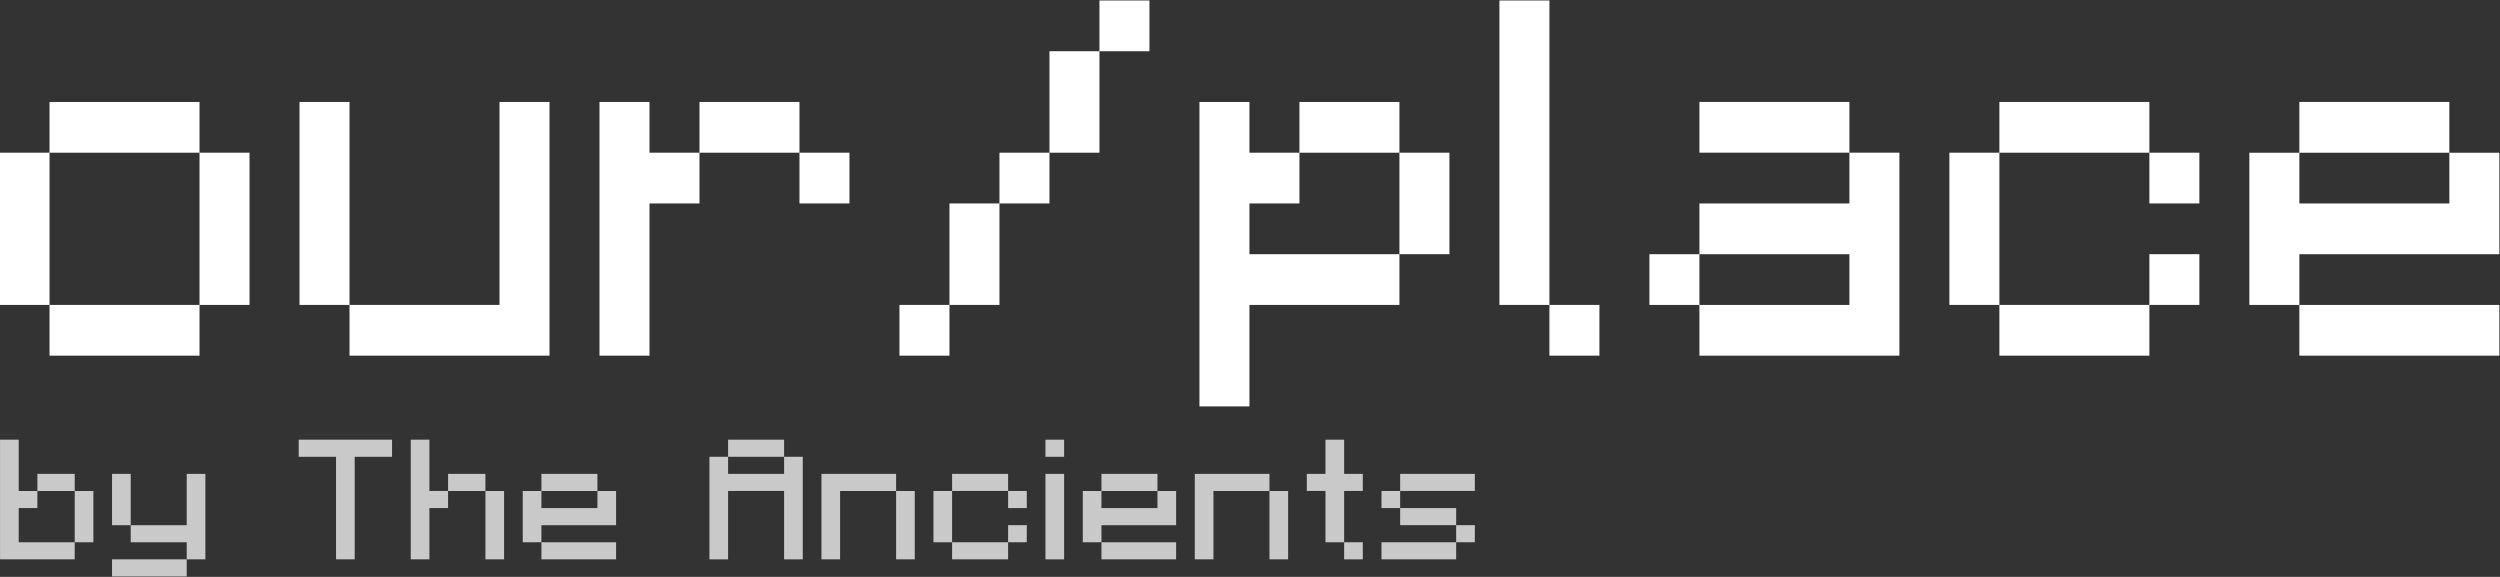 <?xml version="1.0" encoding="UTF-8" standalone="no"?>
<!-- Created with Inkscape (http://www.inkscape.org/) -->

<svg
   width="189.794mm"
   height="43.796mm"
   viewBox="0 0 189.794 43.796"
   version="1.1"
   id="svg5"
   xml:space="preserve"
   sodipodi:docname="Rastergrafik.svg"
   inkscape:version="1.2.2 (732a01da63, 2022-12-09)"
   xmlns:inkscape="http://www.inkscape.org/namespaces/inkscape"
   xmlns:sodipodi="http://sodipodi.sourceforge.net/DTD/sodipodi-0.dtd"
   xmlns="http://www.w3.org/2000/svg"
   xmlns:svg="http://www.w3.org/2000/svg"><rect x="0" y="0" width="189.794" height="43.796" fill="#333333" stroke="none"/><sodipodi:namedview
     id="namedview7"
     pagecolor="#ffffff"
     bordercolor="#000000"
     borderopacity="0.25"
     inkscape:showpageshadow="2"
     inkscape:pageopacity="0.0"
     inkscape:pagecheckerboard="0"
     inkscape:deskcolor="#d1d1d1"
     inkscape:document-units="mm"
     showgrid="false"
     inkscape:zoom="0.89263468"
     inkscape:cx="355.12848"
     inkscape:cy="115.38875"
     inkscape:window-width="2560"
     inkscape:window-height="1369"
     inkscape:window-x="1912"
     inkscape:window-y="-8"
     inkscape:window-maximized="1"
     inkscape:current-layer="layer1" /><defs
     id="defs2"><rect
       x="182.434"
       y="388.909"
       width="161.927"
       height="89.449"
       id="rect300" /></defs><g
     inkscape:label="Ebene 1"
     inkscape:groupmode="layer"
     id="layer1"
     transform="translate(-11.113,-117.868)"><g
       aria-label="our/place"
       transform="matrix(3.163,0,0,3.21,-565.961,-1139.157)"
       id="text298"
       style="font-family:Minecraft;-inkscape-font-specification:Minecraft;white-space:pre;shape-inside:url(#rect300);display:inline;fill:#ffffff"><path
         d="m 183.634,395.208 h 3.6 v -1.2 h -3.6 z m 0,3.6 v -3.6 h -1.2 v 3.6 z m 3.6,-3.6 v 3.6 h 1.2 v -3.6 z m 0,3.6 h -3.6 v 1.2 h 3.6 z"
         style="display:inline"
         id="path1544" /><path
         d="m 190.834,398.808 v -4.8 h -1.2 v 4.8 z m 3.6,-4.8 v 4.8 h -3.6 v 1.2 h 4.8 v -6 z"
         style="display:inline"
         id="path1546" /><path
         d="m 198.034,394.008 h -1.2 v 6 h 1.2 v -3.6 h 1.2 v -1.2 h -1.2 z m 3.6,0 h -2.4 v 1.2 h 2.4 z m 0,1.2 v 1.2 h 1.2 v -1.2 z"
         style="display:inline"
         id="path1548" /><path
         d="m 208.834,391.608 v 1.2 h 1.2 v -1.2 z m -1.2,1.2 v 2.4 h 1.2 v -2.4 z m -1.2,3.6 h 1.2 v -1.2 h -1.2 z m -1.2,0 v 2.4 h 1.2 v -2.4 z m -1.2,3.6 h 1.2 v -1.2 h -1.2 z"
         style="display:inline"
         id="path1550" /><path
         d="m 216.034,397.608 h -3.6 v -1.2 h 1.2 v -1.2 h -1.2 v -1.2 h -1.2 v 7.2 h 1.2 v -2.4 h 3.6 z m 0,-2.4 v -1.2 h -2.4 v 1.2 z m 0,0 v 2.4 h 1.2 v -2.4 z"
         style="display:inline"
         id="path1552" /><path
         d="m 219.634,398.808 v -7.2 h -1.2 v 7.2 z m 0,0 v 1.2 h 1.2 v -1.2 z"
         style="display:inline"
         id="path1554" /><path
         d="m 226.834,394.008 h -3.6 v 1.2 h 3.6 z m 0,1.2 v 1.2 h -3.6 v 1.2 h 3.6 v 1.2 h -3.6 v 1.2 h 4.8 v -4.8 z m -4.8,2.4 v 1.2 h 1.2 v -1.2 z"
         style="display:inline"
         id="path1556" /><path
         d="m 234.034,394.008 h -3.6 v 1.2 h 3.6 z m -4.8,1.2 v 3.6 h 1.2 v -3.6 z m 6,1.2 v -1.2 h -1.2 v 1.2 z m 0,1.2 h -1.2 v 1.2 h 1.2 z m -4.8,2.4 h 3.6 v -1.2 h -3.6 z"
         style="display:inline"
         id="path1558" /><path
         d="m 237.634,395.208 h 3.6 v -1.2 h -3.6 z m 3.6,0 v 1.2 h -3.6 v -1.2 h -1.2 v 3.6 h 1.2 v -1.2 h 4.8 v -2.4 z m -3.6,4.8 h 4.8 v -1.2 h -4.8 z"
         style="display:inline"
         id="path1560" /></g><g
       aria-label="by The Ancients"
       transform="scale(1.045,0.957)"
       id="text358"
       style="font-size:13.562px;font-family:Minecraft;-inkscape-font-specification:Minecraft;fill:#c9c9c9;stroke-width:0.509"><path
         d="m 16.062,166.181 h -4.069 v -2.712 h 1.356 v -1.356 h -1.356 v -4.069 h -1.356 v 9.493 h 5.425 z m 0,-4.069 v -1.356 h -2.712 v 1.356 z m 0,0 v 4.069 h 1.356 v -4.069 z"
         id="path1517" /><path
         d="m 20.13,164.825 v -4.069 h -1.356 v 4.069 z m 4.069,-4.069 v 4.069 h -4.069 v 1.356 h 4.069 v 1.356 h 1.356 v -6.781 z m 0,6.781 h -5.425 v 1.356 h 5.425 z"
         id="path1519" /><path
         d="m 39.117,158.044 h -6.781 v 1.356 h 2.712 v 8.137 h 1.356 v -8.137 h 2.712 z"
         id="path1521" /><path
         d="m 41.83,162.112 v -4.069 h -1.356 v 9.493 h 1.356 v -4.069 h 1.356 v -1.356 z m 4.069,-1.356 h -2.712 v 1.356 h 2.712 z m 0,1.356 v 5.425 h 1.356 v -5.425 z"
         id="path1523" /><path
         d="m 49.967,162.112 h 4.069 v -1.356 h -4.069 z m 4.069,0 v 1.356 h -4.069 v -1.356 h -1.356 v 4.069 h 1.356 v -1.356 h 5.425 v -2.712 z m -4.069,5.425 h 5.425 v -1.356 h -5.425 z"
         id="path1525" /><path
         d="m 63.529,159.4 h 4.069 v -1.356 h -4.069 z m 4.069,0 v 1.356 h -4.069 v -1.356 h -1.356 v 8.137 h 1.356 v -5.425 h 4.069 v 5.425 h 1.356 v -8.137 z"
         id="path1527" /><path
         d="m 75.735,160.756 h -5.425 v 6.781 h 1.356 v -5.425 h 4.069 z m 0,1.356 v 5.425 h 1.356 v -5.425 z"
         id="path1529" /><path
         d="m 83.872,160.756 h -4.069 v 1.356 h 4.069 z m -5.425,1.356 v 4.069 h 1.356 v -4.069 z m 6.781,1.356 v -1.356 h -1.356 v 1.356 z m 0,1.356 h -1.356 v 1.356 h 1.356 z m -5.425,2.712 h 4.069 v -1.356 h -4.069 z"
         id="path1531" /><path
         d="m 86.585,158.044 v 1.356 h 1.356 v -1.356 z m 0,2.712 v 6.781 h 1.356 v -6.781 z"
         id="path1533" /><path
         d="m 90.653,162.112 h 4.069 v -1.356 h -4.069 z m 4.069,0 v 1.356 h -4.069 v -1.356 h -1.356 v 4.069 h 1.356 v -1.356 h 5.425 v -2.712 z m -4.069,5.425 h 5.425 v -1.356 h -5.425 z"
         id="path1535" /><path
         d="m 102.859,160.756 h -5.425 v 6.781 h 1.356 v -5.425 h 4.069 z m 0,1.356 v 5.425 h 1.356 v -5.425 z"
         id="path1537" /><path
         d="m 108.284,166.181 v -4.069 h 1.356 v -1.356 h -1.356 v -2.712 h -1.356 v 2.712 h -1.356 v 1.356 h 1.356 v 4.069 z m 1.356,1.356 v -1.356 h -1.356 v 1.356 z"
         id="path1539" /><path
         d="m 112.353,162.112 h 5.425 v -1.356 h -5.425 z m -1.356,0 v 1.356 h 1.356 v -1.356 z m 1.356,2.712 h 4.069 v -1.356 h -4.069 z m 5.425,1.356 v -1.356 h -1.356 v 1.356 z m -1.356,0 h -5.425 v 1.356 h 5.425 z"
         id="path1541" /></g></g></svg>
